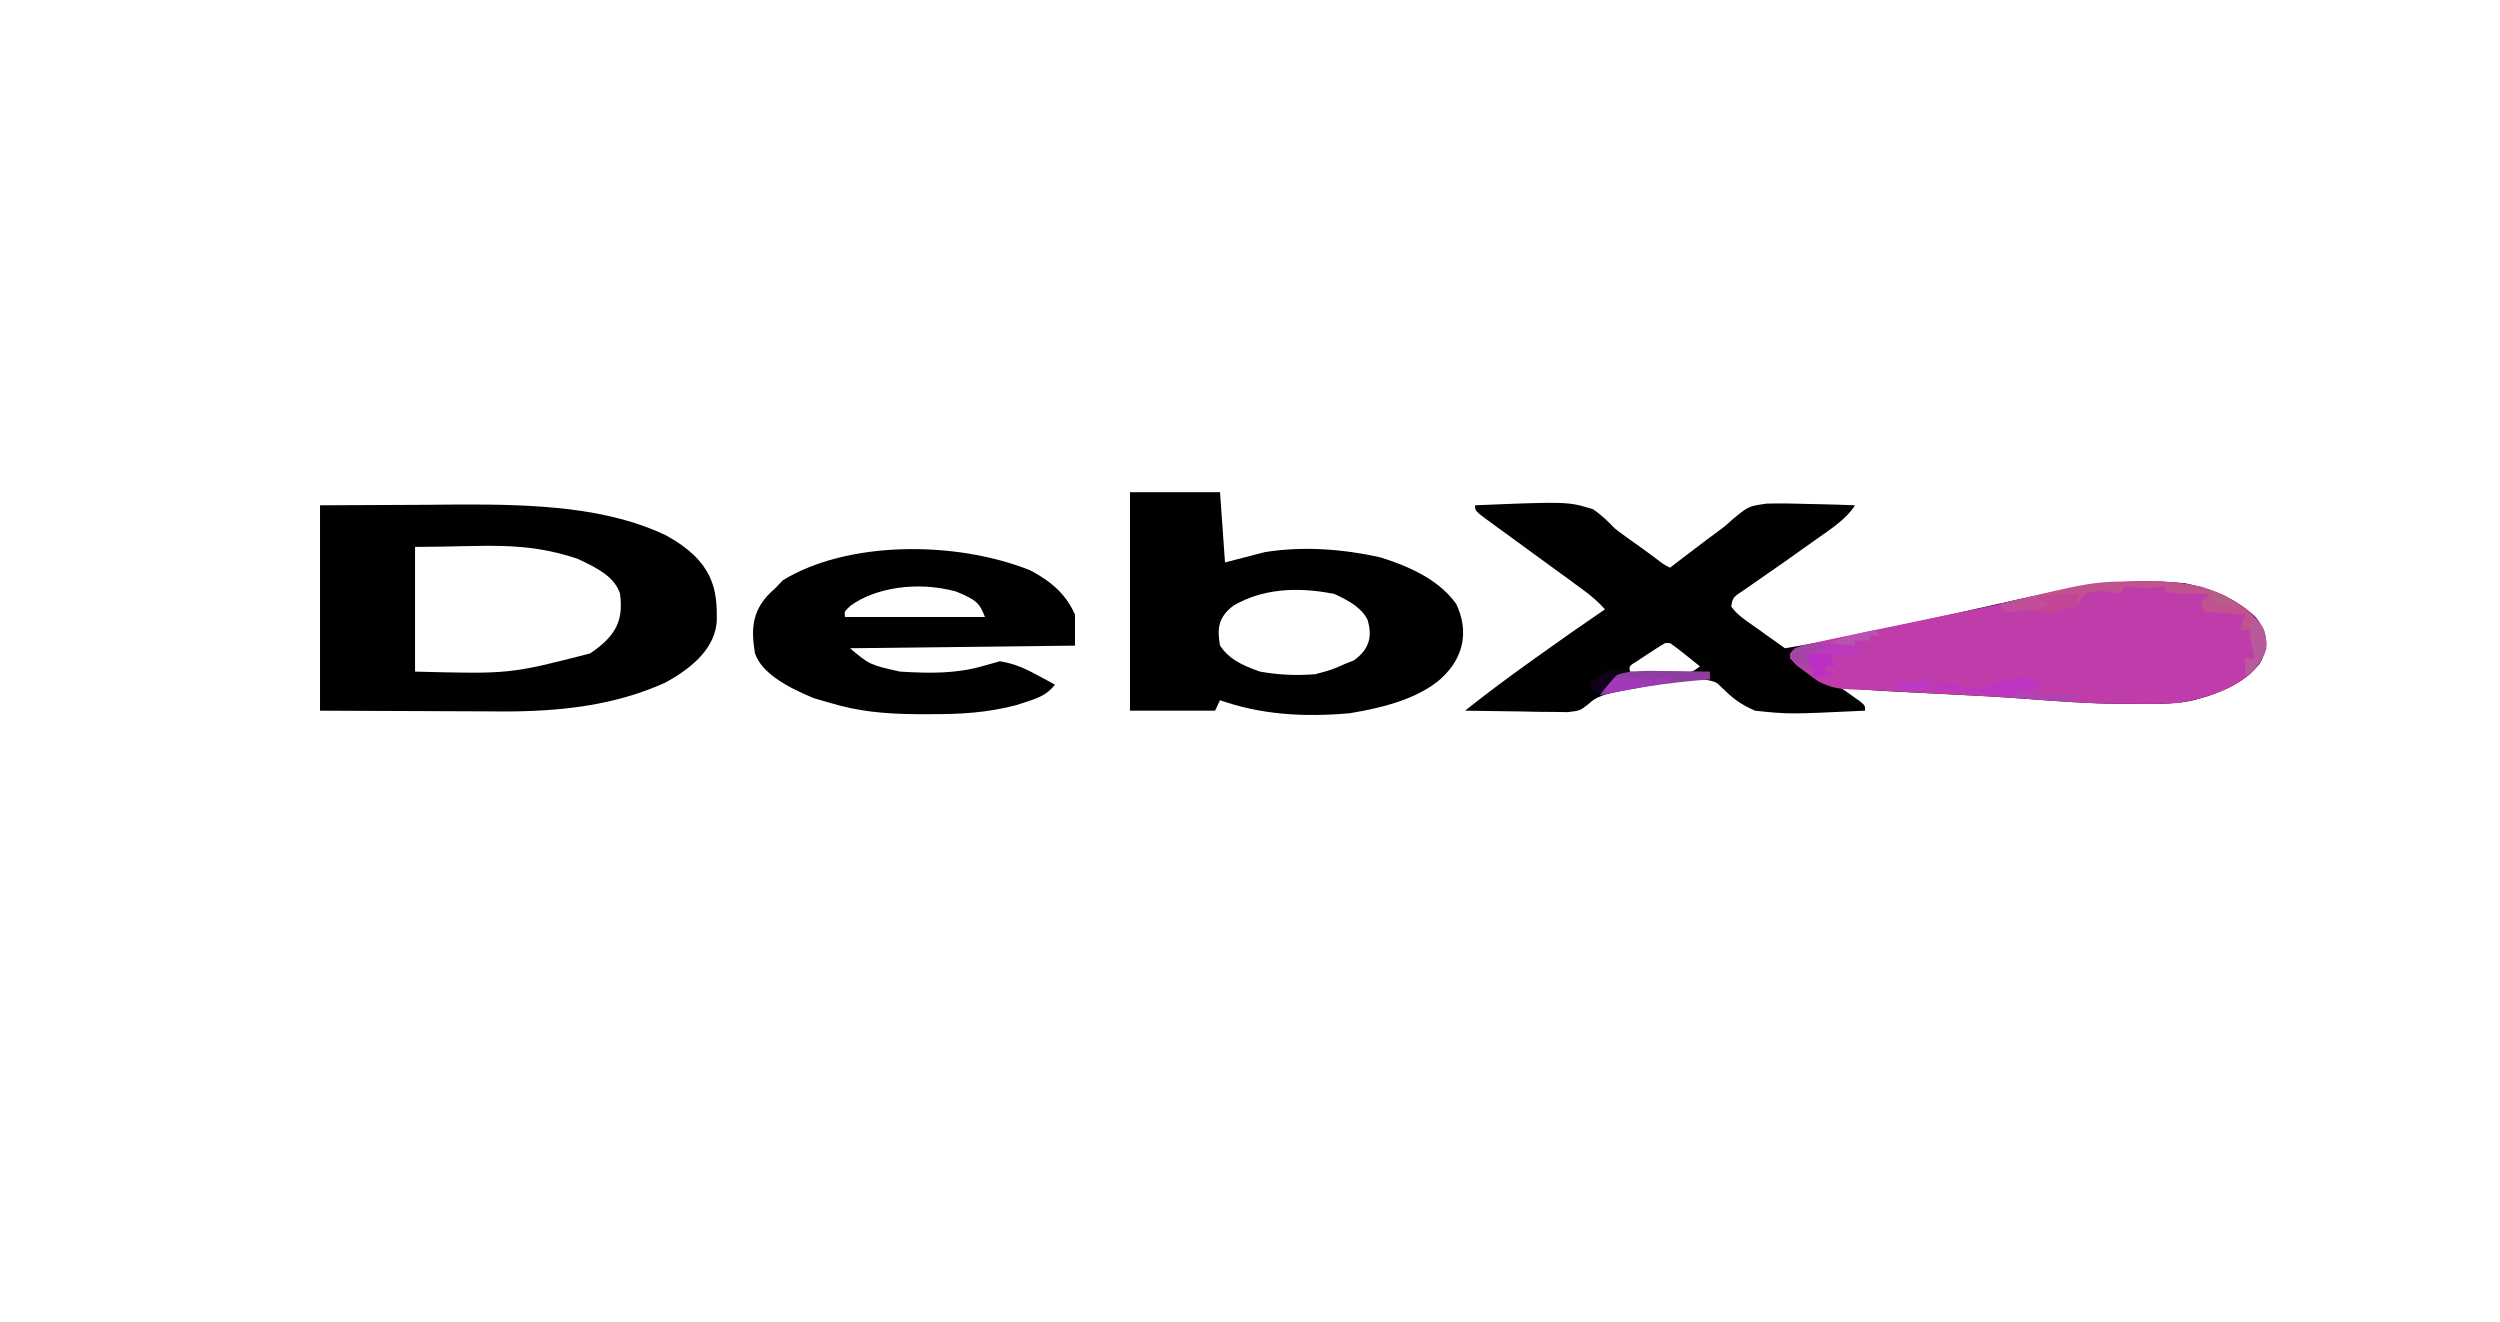 <?xml version="1.0" encoding="UTF-8"?>
<svg xmlns="http://www.w3.org/2000/svg" xmlns:xlink="http://www.w3.org/1999/xlink" width="100px" height="52.9px" viewBox="0 0 100 52" version="1.1">
<g id="surface1">
<path style=" stroke:none;fill-rule:nonzero;fill:rgb(0.392%,0.392%,0.392%);fill-opacity:1;" d="M 59 19.762 C 62.699 19.609 62.699 19.609 63.719 19.918 C 64.078 20.164 64.332 20.418 64.602 20.695 C 64.945 20.961 65.312 21.219 65.676 21.477 C 65.848 21.602 66.02 21.73 66.191 21.855 C 66.547 22.129 66.547 22.129 66.801 22.258 C 66.945 22.145 67.09 22.035 67.238 21.922 C 67.434 21.773 67.629 21.625 67.824 21.477 C 67.918 21.402 68.016 21.332 68.113 21.258 C 68.309 21.109 68.504 20.961 68.703 20.816 C 69.008 20.594 69.008 20.594 69.27 20.352 C 69.938 19.797 69.938 19.797 70.668 19.695 C 71.215 19.68 71.73 19.688 72.273 19.707 C 72.461 19.711 72.645 19.715 72.836 19.719 C 73.293 19.73 73.746 19.742 74.199 19.762 C 73.871 20.297 73.238 20.711 72.602 21.156 C 72.484 21.238 72.371 21.32 72.25 21.406 C 71.699 21.801 71.141 22.195 70.578 22.582 C 70.484 22.648 70.391 22.715 70.293 22.781 C 70.117 22.906 69.941 23.027 69.762 23.148 C 69.309 23.449 69.309 23.449 69.25 23.812 C 69.406 24.035 69.59 24.191 69.855 24.383 C 69.945 24.449 70.035 24.512 70.129 24.578 C 70.223 24.645 70.316 24.711 70.414 24.777 C 70.555 24.879 70.555 24.879 70.699 24.984 C 70.93 25.148 71.164 25.316 71.398 25.48 C 72.938 25.227 74.414 24.914 75.898 24.59 C 76.156 24.535 76.414 24.48 76.668 24.426 C 77.91 24.156 79.145 23.887 80.371 23.605 C 82.715 23.078 84.812 22.625 87.398 22.879 C 88.695 23.156 89.551 23.598 90.223 24.234 C 90.73 24.863 90.781 25.461 90.375 26.109 C 89.809 26.809 88.961 27.254 87.652 27.582 C 86.863 27.727 86.105 27.715 85.273 27.703 C 85.113 27.703 84.953 27.703 84.789 27.703 C 83.555 27.695 82.359 27.605 81.141 27.512 C 79.895 27.418 78.641 27.355 77.387 27.293 C 76.883 27.27 76.375 27.242 75.867 27.215 C 75.648 27.203 75.43 27.191 75.203 27.18 C 74.66 27.148 74.133 27.102 73.602 27.039 C 73.672 27.09 73.746 27.141 73.82 27.191 C 73.957 27.289 73.957 27.289 74.102 27.391 C 74.191 27.457 74.285 27.52 74.383 27.59 C 74.602 27.77 74.602 27.77 74.602 27.977 C 71.551 28.121 71.551 28.121 70.199 27.977 C 69.574 27.703 69.297 27.461 68.91 27.09 C 68.648 26.824 68.648 26.824 68.215 26.734 C 67.172 26.703 66.191 26.926 65.227 27.113 C 65.027 27.148 65.027 27.148 64.828 27.188 C 64.191 27.324 63.852 27.402 63.527 27.723 C 63.199 27.977 63.199 27.977 62.711 28.035 C 62.426 28.031 62.426 28.031 62.137 28.027 C 61.828 28.023 61.828 28.023 61.512 28.023 C 61.297 28.016 61.082 28.012 60.863 28.008 C 60.645 28.008 60.43 28.004 60.207 28 C 59.672 27.996 59.137 27.988 58.602 27.977 C 59.395 27.348 60.215 26.73 61.062 26.125 C 61.176 26.043 61.285 25.961 61.402 25.879 C 62.32 25.223 63.254 24.566 64.199 23.922 C 63.945 23.641 63.664 23.391 63.32 23.141 C 63.227 23.07 63.129 23 63.031 22.93 C 62.879 22.816 62.879 22.816 62.727 22.703 C 62.621 22.629 62.516 22.551 62.406 22.473 C 61.844 22.059 61.277 21.645 60.707 21.234 C 60.598 21.152 60.488 21.074 60.375 20.992 C 60.16 20.836 59.945 20.68 59.73 20.523 C 59 19.992 59 19.992 59 19.762 Z M 66.602 25.273 C 66.355 25.422 66.117 25.574 65.887 25.727 C 65.758 25.812 65.633 25.895 65.5 25.984 C 65.16 26.191 65.16 26.191 65.199 26.414 C 65.555 26.441 65.906 26.465 66.262 26.488 C 66.559 26.508 66.559 26.508 66.859 26.527 C 67.41 26.547 67.41 26.547 67.77 26.367 C 67.883 26.289 67.883 26.289 68 26.207 C 67.805 26.051 67.609 25.895 67.414 25.738 C 67.305 25.652 67.195 25.566 67.082 25.477 C 66.988 25.41 66.895 25.34 66.801 25.273 C 66.734 25.273 66.668 25.273 66.602 25.273 Z M 66.602 25.273 "/>
<path style=" stroke:none;fill-rule:nonzero;fill:rgb(0%,0%,0%);fill-opacity:1;" d="M 12.801 19.762 C 14.207 19.754 15.613 19.746 17.062 19.742 C 17.723 19.734 17.723 19.734 18.395 19.73 C 21.438 19.719 24.32 19.844 26.664 20.977 C 28.504 21.996 28.711 23.098 28.668 24.434 C 28.586 25.383 27.867 26.172 26.602 26.859 C 24.648 27.742 22.488 28.027 19.949 28.008 C 19.766 28.008 19.582 28.004 19.395 28.004 C 18.723 28.004 18.047 28 17.375 27.996 C 15.867 27.988 14.355 27.984 12.801 27.977 C 12.801 25.266 12.801 22.555 12.801 19.762 Z M 16.602 21.426 C 16.602 23.07 16.602 24.719 16.602 26.414 C 20.395 26.512 20.395 26.512 23.602 25.688 C 24.75 24.926 24.922 24.25 24.801 23.297 C 24.594 22.664 23.996 22.309 23.086 21.895 C 20.898 21.172 19.398 21.426 16.602 21.426 Z M 16.602 21.426 "/>
<path style=" stroke:none;fill-rule:nonzero;fill:rgb(0%,0%,0%);fill-opacity:1;" d="M 45.199 19.238 C 46.387 19.238 47.574 19.238 48.801 19.238 C 48.867 20.168 48.934 21.094 49 22.047 C 49.527 21.91 50.055 21.773 50.602 21.633 C 52.16 21.387 53.727 21.516 55.199 21.84 C 56.668 22.297 57.645 22.871 58.246 23.703 C 58.73 24.711 58.625 25.824 57.602 26.727 C 56.773 27.438 55.504 27.832 54 28.078 C 52.109 28.25 50.41 28.125 48.801 27.559 C 48.734 27.699 48.668 27.836 48.602 27.977 C 47.477 27.977 46.355 27.977 45.199 27.977 C 45.199 25.094 45.199 22.211 45.199 19.238 Z M 49.352 23.766 C 48.668 24.27 48.703 24.781 48.801 25.375 C 49.133 25.867 49.57 26.125 50.398 26.414 C 51.145 26.547 51.828 26.578 52.602 26.52 C 53.266 26.344 53.266 26.344 53.801 26.105 C 53.914 26.059 54.031 26.016 54.148 25.969 C 54.844 25.48 54.871 24.926 54.707 24.352 C 54.488 23.898 54.031 23.609 53.375 23.309 C 51.828 22.996 50.457 23.125 49.352 23.766 Z M 49.352 23.766 "/>
<path style=" stroke:none;fill-rule:nonzero;fill:rgb(75.294%,23.529%,66.667%);fill-opacity:1;" d="M 88.051 23.016 C 89.234 23.395 90.094 23.957 90.512 24.648 C 90.793 25.32 90.621 25.91 90 26.52 C 89.281 27.094 88.441 27.434 87.199 27.664 C 86.555 27.715 85.926 27.715 85.273 27.703 C 85.113 27.703 84.953 27.703 84.789 27.703 C 83.555 27.695 82.359 27.605 81.137 27.512 C 79.898 27.418 78.656 27.355 77.414 27.293 C 76.68 27.254 75.945 27.219 75.211 27.176 C 74.855 27.156 74.5 27.141 74.145 27.133 C 73.457 27.105 73.215 27.047 72.707 26.793 C 72.504 26.641 72.504 26.641 72.301 26.488 C 72.16 26.387 72.023 26.285 71.883 26.184 C 71.602 25.895 71.602 25.895 71.625 25.688 C 71.875 25.395 72.168 25.355 72.73 25.23 C 72.934 25.188 73.133 25.145 73.336 25.098 C 73.664 25.031 73.664 25.031 74 24.961 C 74.223 24.914 74.449 24.863 74.68 24.816 C 75.68 24.605 76.684 24.398 77.688 24.191 C 77.953 24.137 78.223 24.082 78.488 24.027 C 78.621 24 78.75 23.973 78.887 23.945 C 79.652 23.789 80.41 23.621 81.16 23.445 C 83.355 22.941 85.695 22.52 88.051 23.016 Z M 88.051 23.016 "/>
<path style=" stroke:none;fill-rule:nonzero;fill:rgb(0%,0%,0%);fill-opacity:1;" d="M 41.199 22.359 C 42.188 22.875 42.68 23.426 43 24.129 C 43 24.539 43 24.953 43 25.375 C 40.031 25.41 37.059 25.445 34 25.48 C 34.785 26.141 34.785 26.141 36 26.414 C 37.191 26.488 38.234 26.5 39.301 26.195 C 39.648 26.098 39.648 26.098 40 26 C 40.66 26.113 41.074 26.328 41.551 26.586 C 41.672 26.652 41.797 26.715 41.922 26.785 C 42.059 26.859 42.059 26.859 42.199 26.938 C 41.926 27.277 41.66 27.434 41.051 27.625 C 40.918 27.668 40.789 27.711 40.652 27.754 C 39.48 28.062 38.441 28.121 37.148 28.117 C 36.98 28.117 36.812 28.117 36.637 28.117 C 35.355 28.105 34.32 28.004 33.199 27.664 C 32.984 27.602 32.77 27.539 32.551 27.477 C 31.402 27 30.473 26.457 30.199 25.688 C 30.047 24.754 30.027 23.91 31 23.09 C 31.102 22.98 31.207 22.875 31.312 22.762 C 33.871 21.191 38.18 21.156 41.199 22.359 Z M 34.023 23.777 C 33.77 24.012 33.77 24.012 33.801 24.23 C 35.648 24.23 37.496 24.23 39.398 24.23 C 39.184 23.672 39.055 23.547 38.246 23.211 C 36.695 22.785 35.012 23.059 34.023 23.777 Z M 34.023 23.777 "/>
<path style=" stroke:none;fill-rule:nonzero;fill:rgb(75.294%,32.549%,55.294%);fill-opacity:1;" d="M 85.875 22.809 C 86.078 22.809 86.078 22.809 86.289 22.809 C 87.375 22.84 88.188 23.004 89.004 23.375 C 90.07 24.016 90.719 24.613 90.66 25.477 C 90.555 25.852 90.285 26.172 90 26.52 C 89.934 26.52 89.867 26.52 89.801 26.52 C 89.801 26.312 89.801 26.109 89.801 25.895 C 89.934 25.895 90.062 25.895 90.199 25.895 C 90.168 25.766 90.133 25.633 90.102 25.5 C 90.035 25.246 90 25.012 90 24.754 C 89.867 24.754 89.734 24.754 89.602 24.754 C 89.664 24.547 89.73 24.34 89.801 24.129 C 89.273 24.094 88.742 24.059 88.199 24.023 C 88 23.711 88 23.711 88.188 23.484 C 88.258 23.422 88.328 23.359 88.398 23.297 C 88.176 23.297 87.953 23.301 87.727 23.301 C 87 23.297 87 23.297 86.602 23.191 C 86.602 23.125 86.602 23.055 86.602 22.984 C 86.402 23.02 86.203 23.051 86 23.09 C 85.461 23.043 85.461 23.043 85 22.984 C 84.934 23.086 84.867 23.191 84.801 23.297 C 84.602 23.262 84.402 23.227 84.199 23.191 C 83.781 23.191 83.781 23.191 83.398 23.297 C 83.258 23.469 83.125 23.641 83 23.816 C 82.801 23.852 82.605 23.883 82.398 23.922 C 82.27 23.988 82.137 24.059 82 24.129 C 81.887 24.09 81.777 24.055 81.664 24.016 C 81.094 23.898 80.781 23.941 80.199 24.023 C 80.133 23.922 80.066 23.816 80 23.711 C 83.75 22.797 83.75 22.797 85.875 22.809 Z M 85.875 22.809 "/>
<path style=" stroke:none;fill-rule:nonzero;fill:rgb(55.686%,23.922%,63.137%);fill-opacity:1;" d="M 66.637 26.391 C 66.805 26.391 66.977 26.395 67.148 26.395 C 67.566 26.402 67.984 26.406 68.398 26.414 C 68.398 26.52 68.398 26.621 68.398 26.727 C 68.266 26.738 68.133 26.75 67.996 26.758 C 66.594 26.879 65.32 27.078 64 27.352 C 64.25 26.414 64.984 26.355 66.637 26.391 Z M 66.637 26.391 "/>
<path style=" stroke:none;fill-rule:nonzero;fill:rgb(74.51%,20.784%,76.078%);fill-opacity:1;" d="M 81.602 26.832 C 81.535 26.934 81.469 27.039 81.398 27.145 C 81.137 27.184 80.867 27.219 80.602 27.246 C 80.535 27.316 80.469 27.387 80.398 27.457 C 80.27 27.422 80.137 27.387 80 27.352 C 79.559 27.312 79.117 27.273 78.676 27.242 C 78.438 27.223 78.199 27.203 77.953 27.188 C 77.68 27.164 77.68 27.164 77.398 27.145 C 77.465 27.043 77.531 26.938 77.602 26.832 C 77.996 26.883 77.996 26.883 78.398 26.938 C 78.398 27.004 78.398 27.074 78.398 27.145 C 79.395 27.027 79.395 27.027 80.199 26.727 C 80.891 26.59 80.941 26.605 81.602 26.832 Z M 81.602 26.832 "/>
<path style=" stroke:none;fill-rule:nonzero;fill:rgb(76.863%,27.059%,58.431%);fill-opacity:1;" d="M 83.199 23.297 C 83.133 23.469 83.066 23.641 83 23.816 C 82.801 23.852 82.605 23.883 82.398 23.922 C 82.27 23.988 82.137 24.059 82 24.129 C 81.887 24.09 81.777 24.055 81.664 24.016 C 81.094 23.898 80.781 23.941 80.199 24.023 C 80.133 23.922 80.066 23.816 80 23.711 C 81.059 23.492 82.043 23.297 83.199 23.297 Z M 83.199 23.297 "/>
<path style=" stroke:none;fill-rule:nonzero;fill:rgb(73.725%,22.745%,73.725%);fill-opacity:1;" d="M 73.551 25.258 C 73.711 25.262 73.871 25.262 74.035 25.266 C 74.156 25.266 74.277 25.27 74.398 25.273 C 74.398 25.48 74.398 25.48 74.199 25.656 C 73.543 25.879 72.957 25.758 72.199 25.688 C 72.266 25.895 72.332 26.102 72.398 26.312 C 71.988 26.129 71.988 26.129 71.602 25.895 C 71.602 25.676 71.602 25.676 71.801 25.48 C 72.398 25.285 72.848 25.25 73.551 25.258 Z M 73.551 25.258 "/>
<path style=" stroke:none;fill-rule:nonzero;fill:rgb(62.745%,21.961%,71.765%);fill-opacity:1;" d="M 66 26.727 C 66.445 26.691 66.445 26.691 66.801 26.625 C 66.801 26.691 66.801 26.762 66.801 26.832 C 65.875 27.004 64.953 27.176 64 27.352 C 64.199 26.832 64.199 26.832 64.551 26.688 C 65.102 26.609 65.445 26.664 66 26.727 Z M 66 26.727 "/>
<path style=" stroke:none;fill-rule:nonzero;fill:rgb(71.373%,35.294%,60.784%);fill-opacity:1;" d="M 90 24.23 C 90.617 24.551 90.594 24.797 90.648 25.246 C 90.645 25.723 90.355 26.086 90 26.52 C 89.934 26.52 89.867 26.52 89.801 26.52 C 89.801 26.312 89.801 26.109 89.801 25.895 C 89.934 25.895 90.062 25.895 90.199 25.895 C 90.188 25.836 90.172 25.777 90.156 25.719 C 90.039 25.219 89.98 24.734 90 24.23 Z M 90 24.23 "/>
<path style=" stroke:none;fill-rule:nonzero;fill:rgb(73.333%,18.824%,76.471%);fill-opacity:1;" d="M 72.199 25.688 C 72.531 25.688 72.859 25.688 73.199 25.688 C 73.266 25.859 73.332 26.031 73.398 26.207 C 73.27 26.207 73.137 26.207 73 26.207 C 73 26.277 73 26.344 73 26.414 C 73.133 26.449 73.266 26.484 73.398 26.52 C 73.137 26.555 72.871 26.59 72.602 26.625 C 72.469 26.316 72.336 26.008 72.199 25.688 Z M 72.199 25.688 "/>
<path style=" stroke:none;fill-rule:nonzero;fill:rgb(75.686%,30.196%,60.784%);fill-opacity:1;" d="M 81.398 23.398 C 81.598 23.504 81.797 23.605 82 23.711 C 81.449 24 80.957 23.98 80.199 24.023 C 80.133 23.922 80.066 23.816 80 23.711 C 80.461 23.609 80.926 23.508 81.398 23.398 Z M 81.398 23.398 "/>
<path style=" stroke:none;fill-rule:nonzero;fill:rgb(69.02%,25.882%,70.196%);fill-opacity:1;" d="M 82.801 27.145 C 82.934 27.281 83.062 27.418 83.199 27.559 C 82.344 27.527 81.484 27.492 80.602 27.457 C 80.602 27.387 80.602 27.32 80.602 27.246 C 81.324 27.281 82.051 27.316 82.801 27.352 C 82.801 27.285 82.801 27.215 82.801 27.145 Z M 82.801 27.145 "/>
<path style=" stroke:none;fill-rule:nonzero;fill:rgb(64.314%,26.667%,65.49%);fill-opacity:1;" d="M 73.199 25.375 C 73.066 25.414 72.938 25.453 72.801 25.492 C 72.328 25.68 72.328 25.68 72.352 26.02 C 72.367 26.117 72.383 26.211 72.398 26.312 C 71.988 26.129 71.988 26.129 71.602 25.895 C 71.602 25.676 71.602 25.676 71.801 25.48 C 72.383 25.27 72.504 25.254 73.199 25.375 Z M 73.199 25.375 "/>
<path style=" stroke:none;fill-rule:nonzero;fill:rgb(7.059%,0.392%,10.588%);fill-opacity:1;" d="M 64.602 26.312 C 64.797 26.348 64.996 26.379 65.199 26.414 C 65.066 26.414 64.938 26.414 64.801 26.414 C 64.496 26.723 64.238 27.031 64 27.352 C 63.762 27.176 63.762 27.176 63.602 26.938 C 63.867 26.641 64.027 26.461 64.602 26.312 Z M 64.602 26.312 "/>
<path style=" stroke:none;fill-rule:nonzero;fill:rgb(71.765%,33.333%,68.235%);fill-opacity:1;" d="M 75 24.754 C 75.066 24.82 75.133 24.891 75.199 24.961 C 75.066 24.961 74.938 24.961 74.801 24.961 C 74.801 25.027 74.801 25.098 74.801 25.168 C 74.602 25.168 74.402 25.168 74.199 25.168 C 74.199 25.238 74.199 25.305 74.199 25.375 C 73.871 25.34 73.539 25.309 73.199 25.273 C 73.77 25.031 74.309 24.883 75 24.754 Z M 75 24.754 "/>
<path style=" stroke:none;fill-rule:nonzero;fill:rgb(74.118%,22.745%,78.039%);fill-opacity:1;" d="M 75.801 26.727 C 76.027 26.758 76.027 26.758 76.262 26.785 C 76.816 26.855 76.816 26.855 77.398 26.727 C 77.336 26.867 77.27 27.004 77.199 27.145 C 76.805 27.145 76.406 27.145 76 27.145 C 75.934 27.008 75.867 26.871 75.801 26.727 Z M 75.801 26.727 "/>
<path style=" stroke:none;fill-rule:nonzero;fill:rgb(71.765%,36.471%,53.725%);fill-opacity:1;" d="M 88 23.09 C 88.758 23.242 89.121 23.48 89.602 23.816 C 89.27 23.781 88.941 23.746 88.602 23.711 C 88.535 23.574 88.469 23.438 88.398 23.297 C 88.27 23.297 88.137 23.297 88 23.297 C 88 23.227 88 23.16 88 23.09 Z M 88 23.09 "/>
</g>
</svg>
